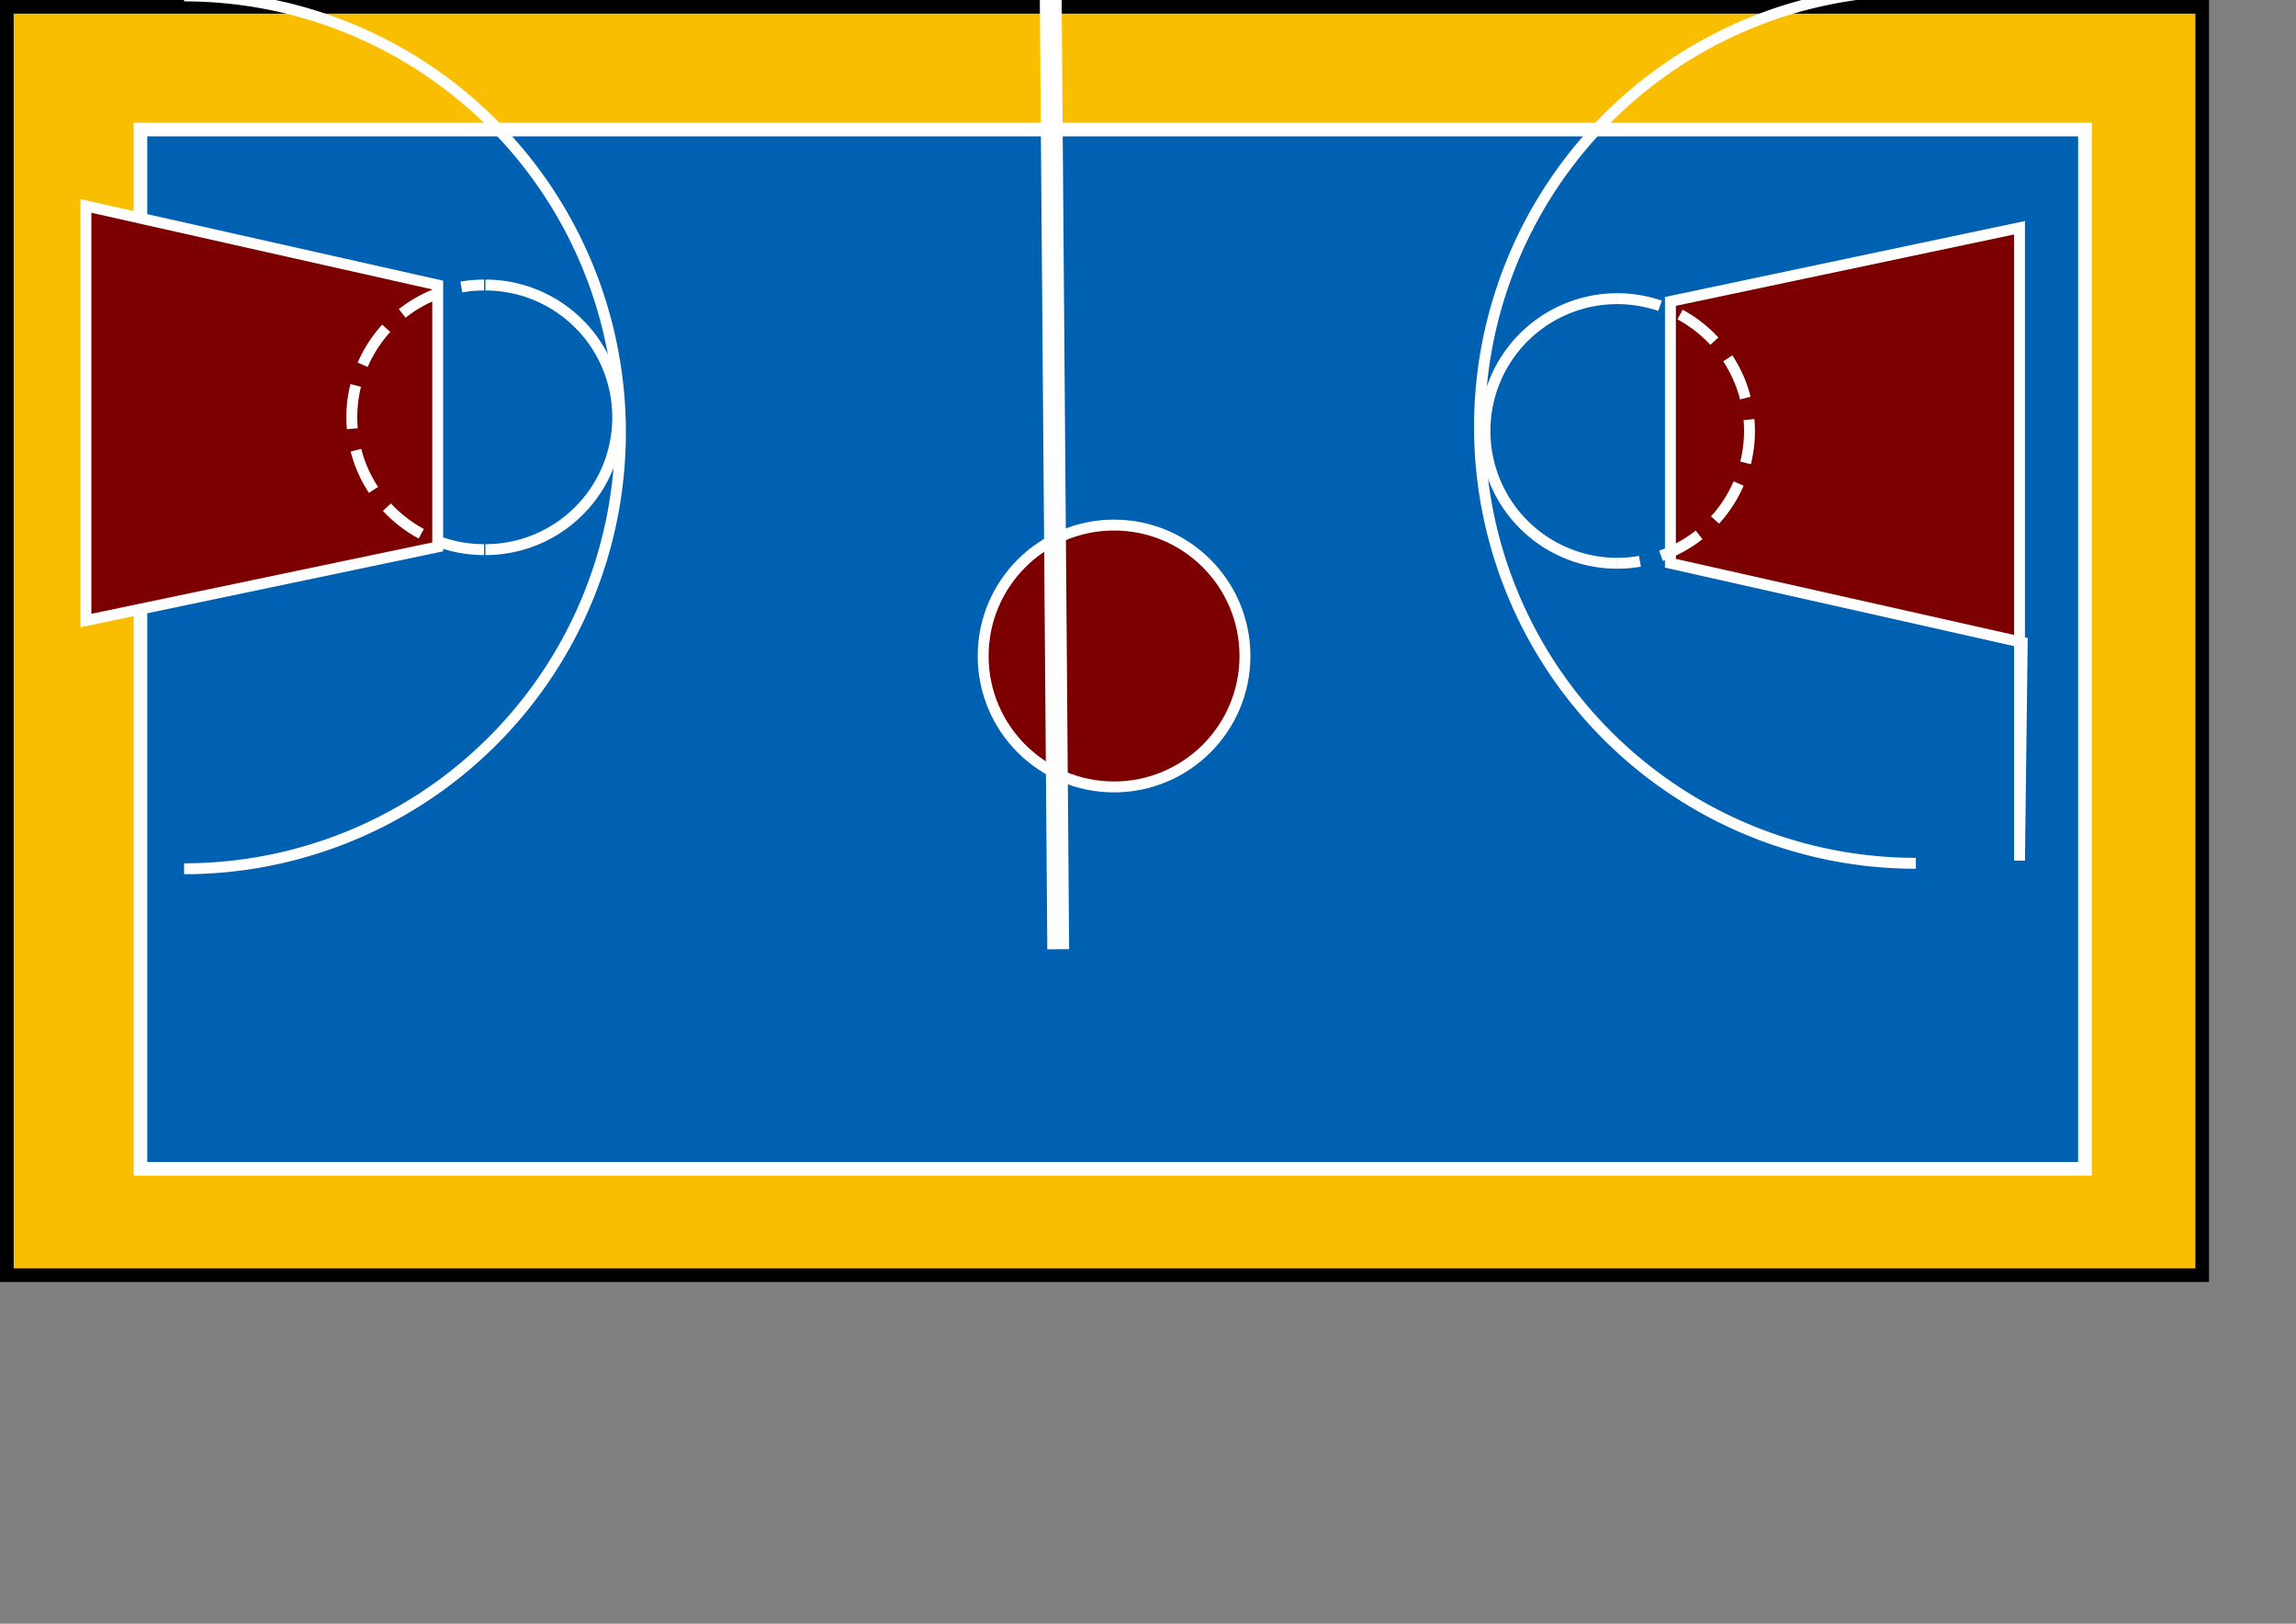 <?xml version="1.0" encoding="utf-8"?>
<!-- Generator: Adobe Illustrator 15.0.0, SVG Export Plug-In . SVG Version: 6.00 Build 0)  -->
<!DOCTYPE svg PUBLIC "-//W3C//DTD SVG 1.1//EN" "http://www.w3.org/Graphics/SVG/1.1/DTD/svg11.dtd">
<svg version="1.1" id="Layer_2" xmlns="http://www.w3.org/2000/svg" xmlns:xlink="http://www.w3.org/1999/xlink" x="0px" y="0px"
     width="841.89px" height="595.275px" viewBox="0 0 841.89 595.275" enable-background="new 0 0 841.89 595.275"
     xml:space="preserve">
<rect x="0" y="0" width="841.89" height="595.275" fill="#808080" stroke="none"/>
<!--<svg id="有色" xmlns="http://www.w3.org/2000/svg" width="810" height="470" viewBox="0 0 810 470">-->
  <rect name="矩形_1" fill="#fabe00" stroke="#000" stroke-width="5px" x="2.5" y="2.5" width="805" height="465"/>
  <rect name="矩形_2"  x="51.5" y="47.5" stroke-width="5px" stroke="#fff" fill="#0060b1" width="713" height="381"/>
  <circle name="抛球区"  stroke="#fff" stroke-width="4px" fill="#7d0000" cx="408.5" cy="240.5" r="48"/>
  <path name="中线" fill="#fff" stroke-width="7px" fill-rule="evenodd" stroke="#fff" d="M407,48l1-.008,3,380-1,.008Z" transform="translate(-22.5 -83.5)"/>
  <path name="左三分"  stroke-width="4px" fill-rule="evenodd" stroke="#fff" fill="none" d="M90,82a160,160,0,0,1,0,320" transform="translate(-22.5 -83.5)"/>
  <path name="左三秒" stroke-width="4px" fill-rule="evenodd" stroke="#fff" fill="#7d0000" d="M54,159l129,29v96L54,311V247Z" transform="translate(-22.5 -83.5)"/>
  <path name="左罚实半"  stroke-width="4px" fill-rule="evenodd" stroke="#fff" fill="none" d="M200.5,188a48.5,48.5,0,0,1,0,97" transform="translate(-22.5 -83.5)"/>
  <path name="左罚虚半"  stroke-width="4px" fill-rule="evenodd" stroke="#fff" fill="none" stroke-dasharray="16 8" d="M200,285a48.5,48.5,0,0,1,0-97" transform="translate(-22.5 -83.5)"/>
  <path name="右三分"  stroke-width="4px" fill-rule="evenodd" stroke="#fff" fill="none" d="M725,400a160,160,0,0,1,0-320" transform="translate(-22.5 -83.5)"/>
  <path name="右三秒" stroke-width="4px" fill-rule="evenodd" stroke="#fff" fill="#7d0000" d="M764,319L635,290V194l128-27V399Z" transform="translate(-22.5 -83.5)"/>
  <path name="右罚实半" stroke-width="4px" fill-rule="evenodd" stroke="#fff" fill="none" d="M615.5,290a48.5,48.5,0,0,1,0-97" transform="translate(-22.5 -83.5)"/>
  <path name="右罚虚半" stroke-width="4px" fill-rule="evenodd" stroke="#fff" fill="none" stroke-dasharray="16 8" d="M615.5,193a48.5,48.5,0,0,1,0,97" transform="translate(-22.5 -83.5)"/>
</svg>
